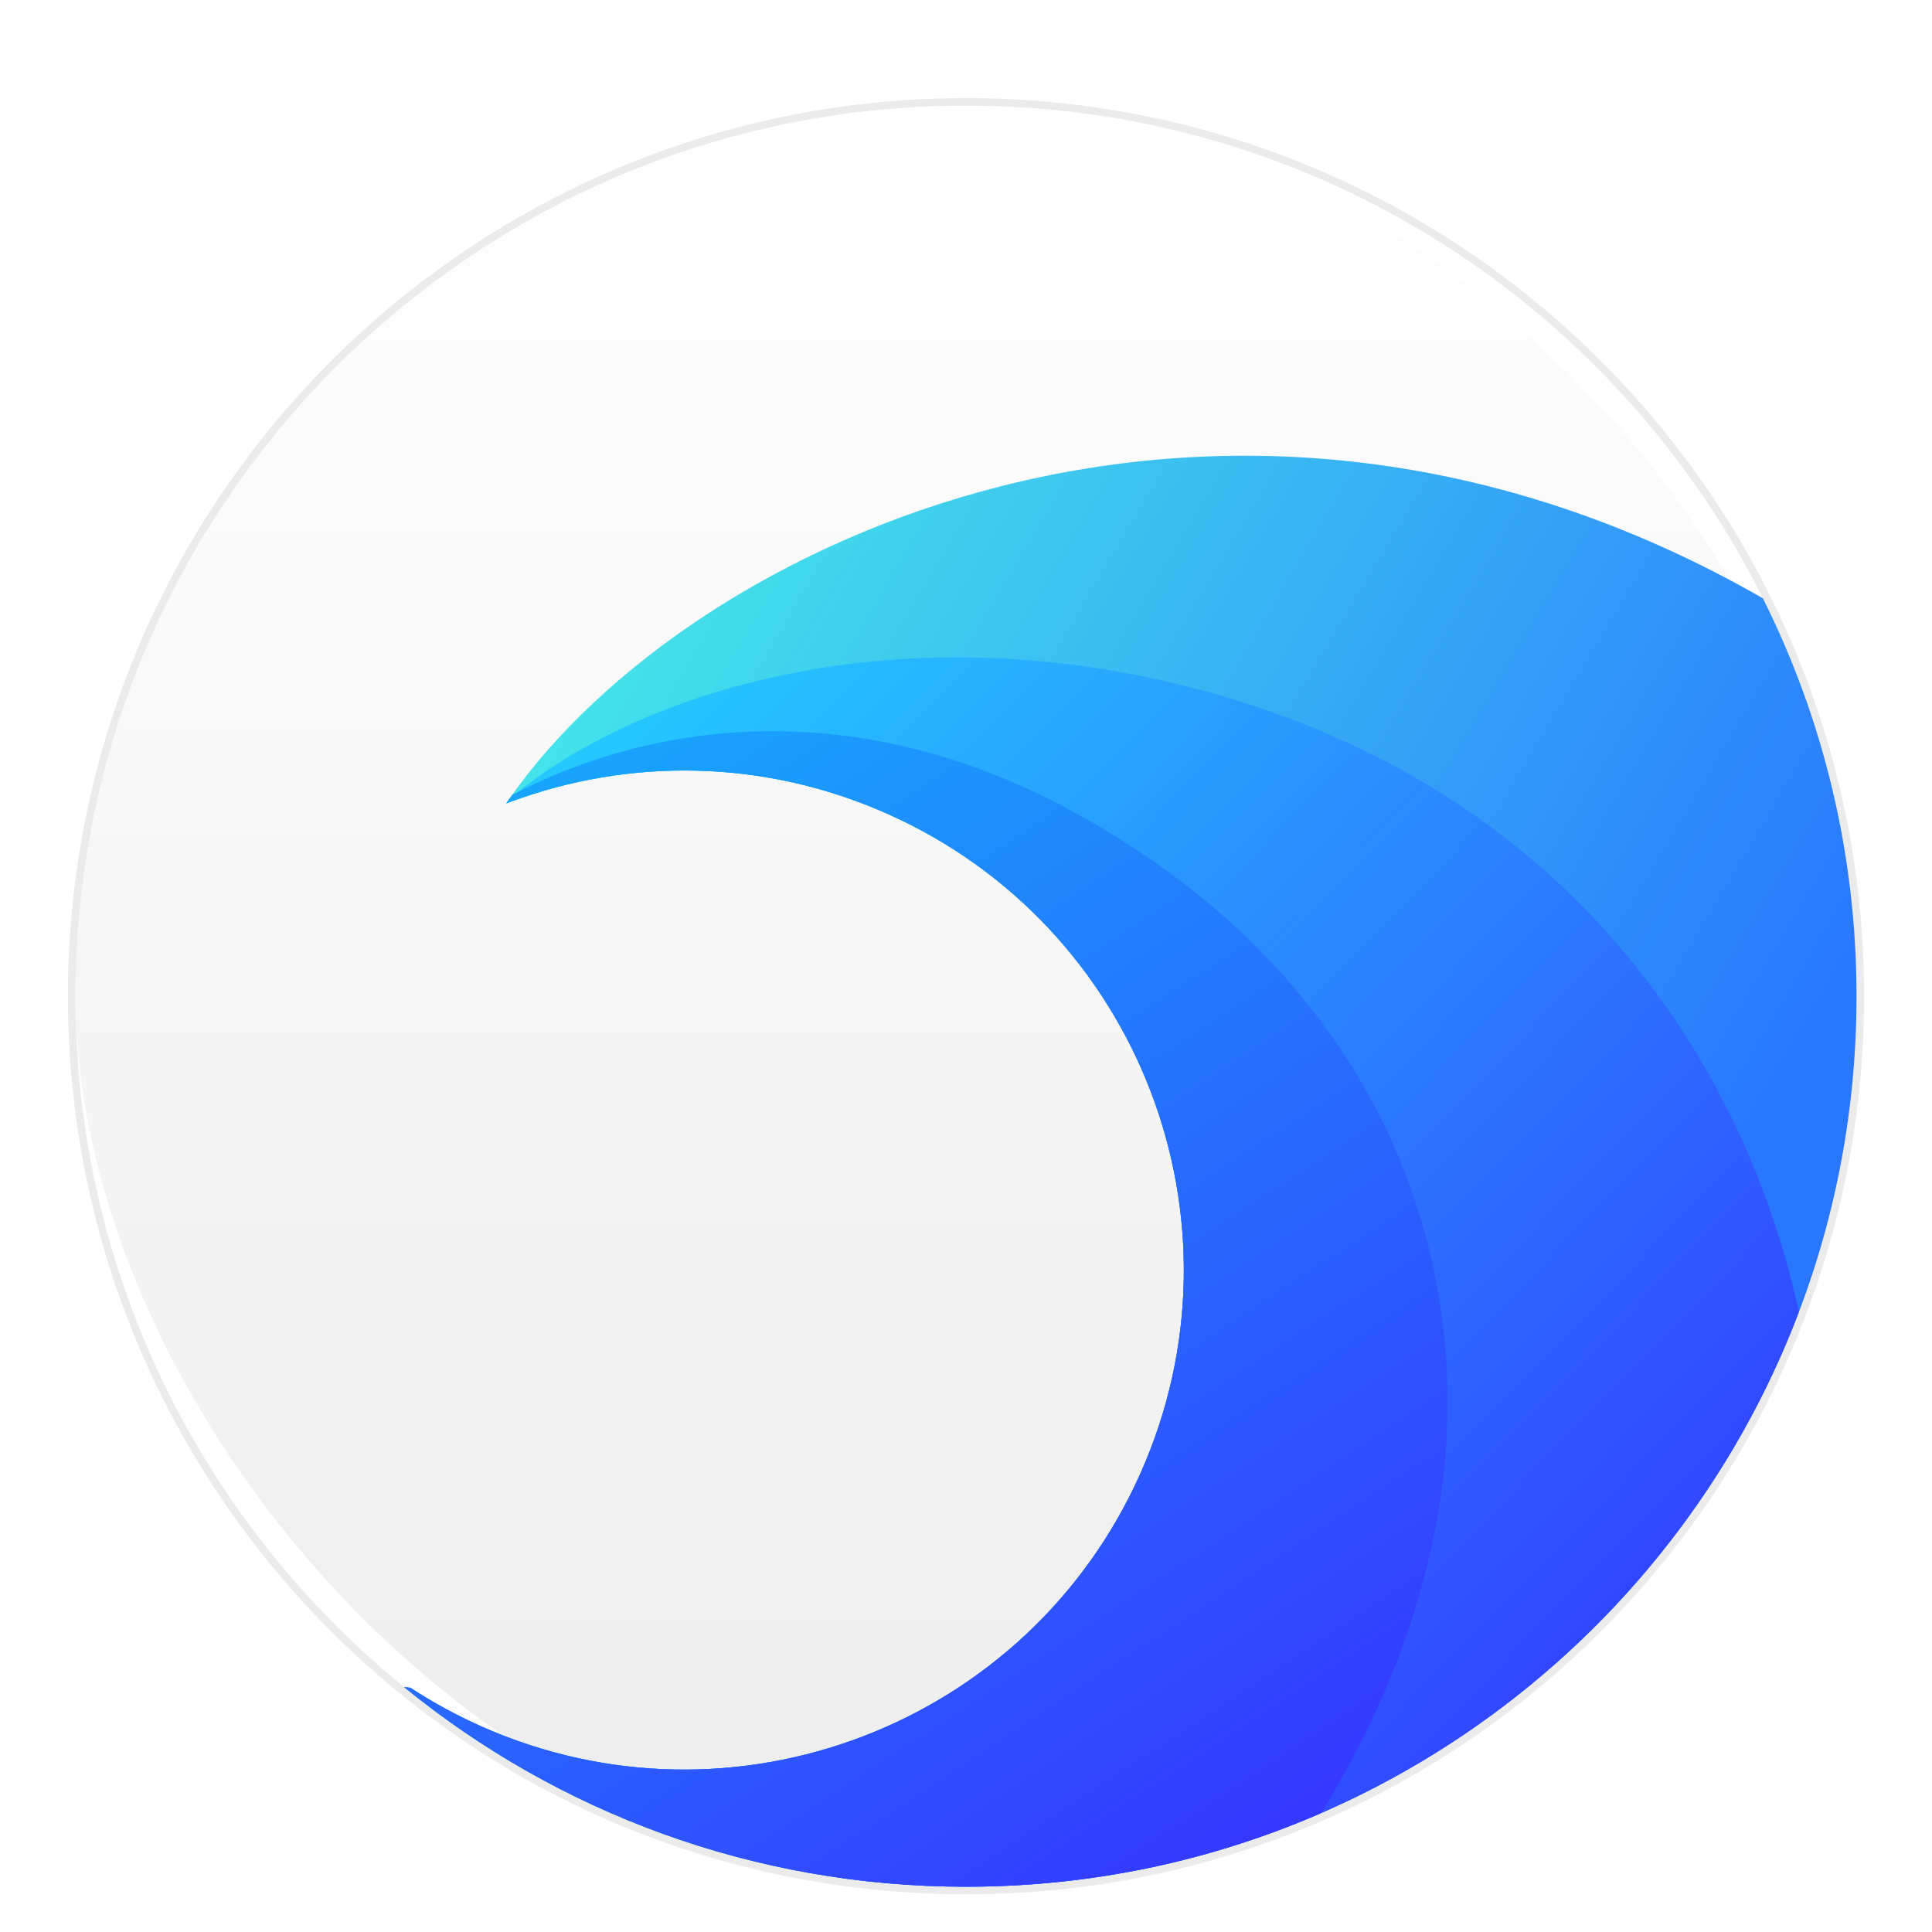 <svg xmlns="http://www.w3.org/2000/svg" width="256" height="256" viewBox="0 0 256 256">
  <defs>
    <filter id="org.deepin.browser-a" width="122.7%" height="122.7%" x="-11.3%" y="-11.3%" filterUnits="objectBoundingBox">
      <feOffset dy="4" in="SourceAlpha" result="shadowOffsetOuter1"/>
      <feGaussianBlur in="shadowOffsetOuter1" result="shadowBlurOuter1" stdDeviation="5"/>
      <feColorMatrix in="shadowBlurOuter1" result="shadowMatrixOuter1" values="0 0 0 0 0   0 0 0 0 0   0 0 0 0 0  0 0 0 0.2 0"/>
      <feMerge>
        <feMergeNode in="shadowMatrixOuter1"/>
        <feMergeNode in="SourceGraphic"/>
      </feMerge>
    </filter>
    <linearGradient id="org.deepin.browser-b" x1="50%" x2="50%" y1="0%" y2="98.139%">
      <stop offset="0%" stop-color="#FFF"/>
      <stop offset="100%" stop-color="#EDEDED"/>
    </linearGradient>
    <linearGradient id="org.deepin.browser-c" x1="11.162%" x2="100%" y1="-14.244%" y2="43.607%">
      <stop offset="0%" stop-color="#4BFFE4"/>
      <stop offset="100%" stop-color="#2976FF"/>
    </linearGradient>
    <linearGradient id="org.deepin.browser-d" x1="3.368%" x2="105.703%" y1="-10.093%" y2="79.477%">
      <stop offset="0%" stop-color="#22E3FF"/>
      <stop offset="100%" stop-color="#33F"/>
    </linearGradient>
    <linearGradient id="org.deepin.browser-e" x1="-32.597%" x2="75.846%" y1="-72.352%" y2="115.66%">
      <stop offset="0%" stop-color="#00FFF9"/>
      <stop offset="100%" stop-color="#392AFF"/>
    </linearGradient>
  </defs>
  <g fill="none" fill-rule="evenodd" filter="url(#org.deepin.browser-a)" transform="translate(9 9)">
    <rect width="236" height="236" x="1" y="1" fill="url(#org.deepin.browser-b)" rx="118"/>
    <path fill="#000" fill-opacity=".08" fill-rule="nonzero" d="M119,0 C53.278,0 0,53.278 0,119 C0,184.722 53.278,238 119,238 C184.722,238 238,184.722 238,119 C238,53.278 184.722,0 119,0 Z M119,1 C184.17,1 237,53.83 237,119 C237,184.17 184.17,237 119,237 C53.83,237 1,184.17 1,119 C1,53.83 53.83,1 119,1 Z"/>
    <path fill="url(#org.deepin.browser-c)" d="M224.599,66.282 L224.658,66.403 C232.557,82.239 237,100.101 237,119 C237,184.17 184.17,237 119,237 C90.766,237 64.848,227.084 44.539,210.545 L45.381,210.636 L45.381,210.636 C48.316,212.556 51.446,214.269 54.757,215.743 C88.145,230.608 127.262,215.592 142.128,182.204 C156.993,148.816 141.977,109.699 108.589,94.834 C92.148,87.514 74.317,87.439 58.678,93.237 L58.07,93.465 L58.568,92.739 C82.359,58.75 153.171,25.332 224.599,66.282 Z"/>
    <path fill="url(#org.deepin.browser-d)" d="M151.041,78.688 C193.307,90.341 216.045,119.414 225.901,148.36 C227.11,151.911 228.313,156.114 229.369,160.825 C212.491,205.35 169.441,237 119,237 C90.766,237 64.848,227.084 44.539,210.545 L45.381,210.636 L45.381,210.636 C48.316,212.556 51.446,214.269 54.757,215.743 C88.145,230.608 127.262,215.592 142.128,182.204 C156.993,148.816 141.977,109.699 108.589,94.834 C92.148,87.514 74.317,87.439 58.678,93.237 L58.07,93.465 L58.427,92.945 C74.953,78.818 110.069,67.391 151.041,78.688 Z"/>
    <path fill="url(#org.deepin.browser-e)" d="M131.686,93.761 C168.54,113.149 184.568,145.465 182.655,177.993 C181.785,192.797 176.657,210.242 166.005,227.263 C151.602,233.528 135.707,237 119,237 C90.766,237 64.848,227.084 44.539,210.545 L45.381,210.636 L45.381,210.636 C48.316,212.556 51.446,214.269 54.757,215.743 C88.145,230.608 127.262,215.592 142.128,182.204 C156.993,148.816 141.977,109.699 108.589,94.834 C92.148,87.514 74.317,87.439 58.678,93.237 L58.07,93.465 L58.568,92.739 L58.856,92.335 C76.765,82.927 103.285,78.82 131.686,93.761 Z"/>
  </g>
</svg>
